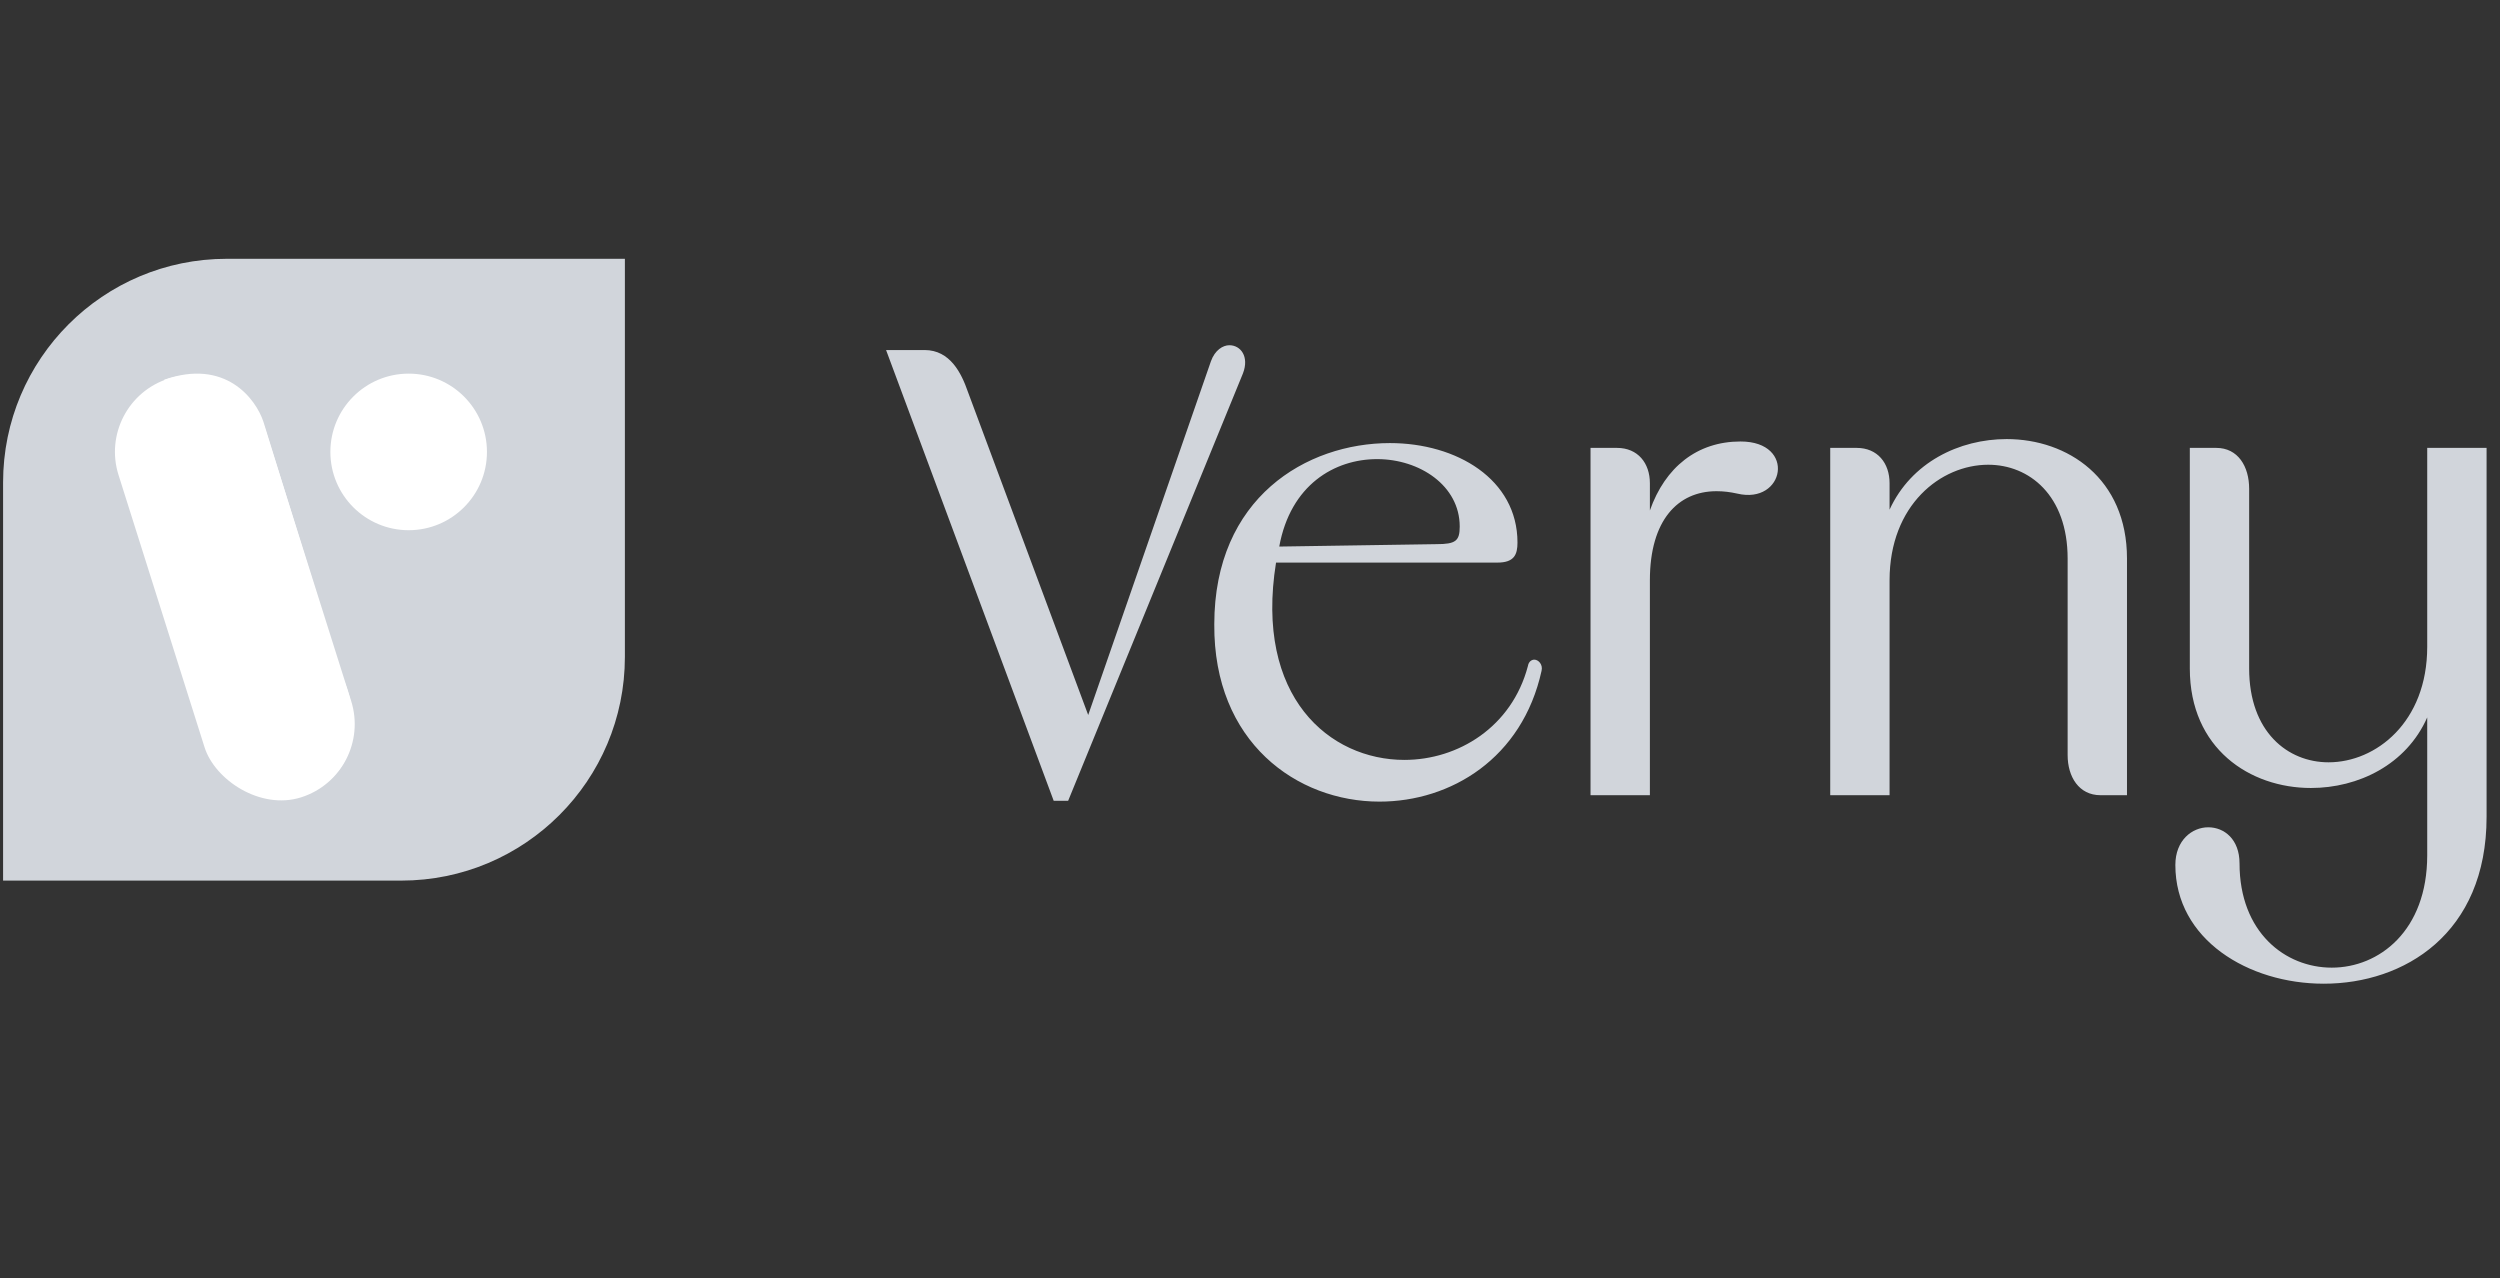 <svg width="133" height="68" viewBox="0 0 133 68" fill="none" xmlns="http://www.w3.org/2000/svg">
<rect x="0" y="0" width="133" height="68" fill="#333333" stroke="none"/>
<path d="M64.421 19.22C64.634 18.622 65.061 18.366 65.402 18.366C65.999 18.366 66.469 18.964 66.127 19.86L56.825 42.603H56.057L47.139 18.622H49.187C50.552 18.622 51.15 19.86 51.491 20.841L57.892 38.038L64.421 19.22ZM81.284 35.435C81.327 35.179 81.498 35.093 81.626 35.093C81.839 35.093 82.095 35.349 82.01 35.691C80.986 40.342 77.188 42.646 73.39 42.646C68.995 42.646 64.557 39.489 64.6 33.216C64.6 26.474 69.507 23.572 73.945 23.572C77.487 23.572 80.73 25.492 80.73 28.863C80.73 29.503 80.559 29.93 79.663 29.93H67.885C66.733 37.099 70.745 40.427 74.713 40.427C77.572 40.427 80.431 38.678 81.284 35.435ZM77.657 28.01C77.657 25.834 75.524 24.425 73.262 24.425C71.001 24.425 68.654 25.791 68.056 29.077L76.42 28.949C77.444 28.949 77.657 28.778 77.657 28.01ZM92.596 23.487C95.583 23.487 94.942 26.858 92.425 26.26C92.041 26.175 91.7 26.132 91.316 26.132C89.267 26.132 87.774 27.669 87.774 30.869V42.305H84.616V23.828H86.024C87.134 23.828 87.774 24.639 87.774 25.706V27.157C88.585 24.852 90.291 23.487 92.596 23.487ZM100.525 27.114C101.677 24.596 104.238 23.359 106.755 23.359C109.998 23.359 113.156 25.45 113.156 29.717V42.305H111.748C110.596 42.305 109.998 41.323 109.998 40.171V29.717C109.998 26.346 107.95 24.724 105.774 24.724C103.256 24.724 100.525 26.858 100.525 30.869V42.305H97.368V23.828H98.776C99.885 23.828 100.525 24.639 100.525 25.706V27.114ZM132.286 43.457C132.286 49.687 127.891 52.333 123.624 52.333C119.613 52.333 115.729 49.986 115.729 46.017C115.729 44.694 116.626 44.012 117.479 44.012C118.332 44.012 119.143 44.652 119.143 45.932C119.143 49.602 121.575 51.479 124.05 51.479C126.568 51.479 129.128 49.516 129.128 45.505V38.166C128.019 40.683 125.459 41.921 122.941 41.921C119.698 41.921 116.498 39.83 116.498 35.563V23.828H117.906C119.058 23.828 119.655 24.81 119.655 26.004V35.563C119.655 38.934 121.703 40.555 123.88 40.555C126.397 40.555 129.128 38.422 129.128 34.411V23.828H132.286V43.457Z" fill="#D1D5DB"/>
<path d="M33.244 13.768H12.063C5.491 13.768 0.164 19.095 0.164 25.667V46.848H21.345C27.917 46.848 33.244 41.52 33.244 34.949V13.768Z" fill="#D1D5DB"/>
<circle cx="21.741" cy="24.042" r="4.165" fill="white"/>
<rect x="5.074" y="21.371" width="8.179" height="23.367" rx="4.089" transform="rotate(-17.533 5.074 21.371)" fill="white"/>
<path d="M15.878 42.407L8.732 20.203C11.983 19.055 13.608 21.213 14.013 22.435L18.175 35.889C20.013 40.099 17.41 41.988 15.878 42.407Z" fill="white"/>
</svg>
